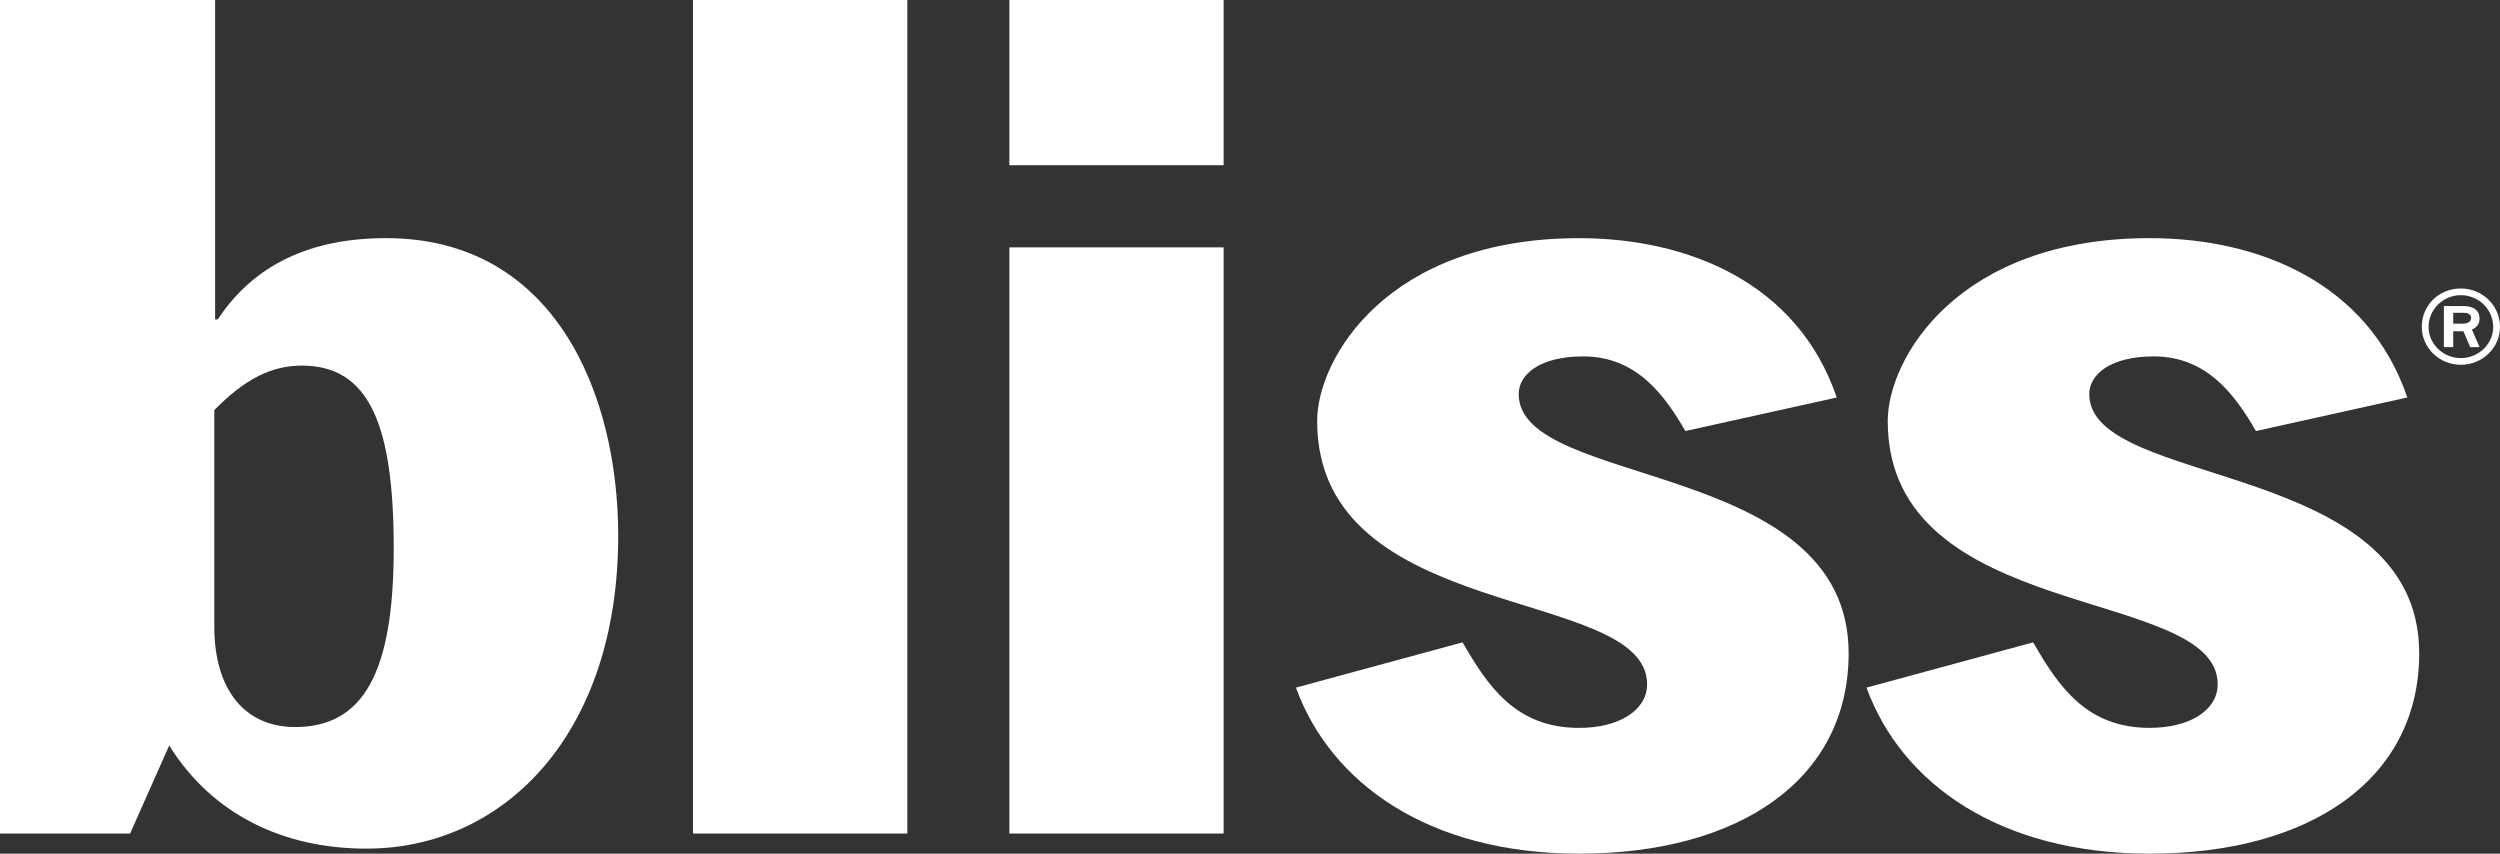 <?xml version="1.0" encoding="UTF-8"?>
<svg xmlns="http://www.w3.org/2000/svg" width="82" height="28" viewBox="0 0 82 28" fill="none">
  <rect x="0" y="0" width="82" height="28" fill="#333333" stroke="none"/>
  <path d="M7.029 13.45C8.06 12.405 8.925 11.992 9.901 11.992C12.104 11.992 12.914 13.918 12.914 17.988C12.914 22.031 11.937 23.847 9.678 23.847C8.06 23.847 7.029 22.664 7.029 20.546V13.45ZM0 27.34H4.267L5.55 24.452C6.973 26.735 9.316 27.835 12.021 27.835C16.539 27.835 20.277 24.067 20.277 17.576C20.277 12.9 18.185 7.811 12.662 7.811C10.208 7.811 8.339 8.664 7.14 10.479H7.056V0H0V27.34Z" fill="white"></path>
  <path d="M22.731 0H29.76V27.34H22.731V0Z" fill="white"></path>
  <path d="M33.107 8.114H40.135V27.34H33.107V8.114ZM33.107 0H40.135V5.419H33.107V0Z" fill="white"></path>
  <path d="M55.28 14.138C54.611 12.982 53.69 11.69 51.933 11.69C50.483 11.69 49.813 12.295 49.813 12.927C49.813 16.035 60.635 15.045 60.635 21.427C60.635 25.58 57.037 28 51.794 28C46.857 28 43.649 25.69 42.506 22.554L47.973 21.069C48.809 22.527 49.73 23.875 51.794 23.875C53.104 23.875 54.025 23.297 54.025 22.444C54.025 19.199 43.203 20.491 43.203 13.808C43.203 11.773 45.49 7.812 51.794 7.812C55.364 7.812 58.962 9.27 60.245 13.038L55.28 14.138Z" fill="white"></path>
  <path d="M73.995 14.138C73.326 12.982 72.405 11.69 70.648 11.69C69.198 11.69 68.528 12.295 68.528 12.927C68.528 16.035 79.35 15.045 79.35 21.427C79.35 25.58 75.752 28 70.509 28C65.572 28 62.364 25.69 61.221 22.554L66.688 21.069C67.524 22.527 68.445 23.874 70.509 23.874C71.82 23.874 72.74 23.297 72.74 22.444C72.74 19.198 61.918 20.491 61.918 13.808C61.918 11.772 64.205 7.811 70.509 7.811C74.079 7.811 77.677 9.269 78.96 13.037L73.995 14.138Z" fill="white"></path>
  <path d="M80.717 9.462C81.414 9.462 82 10.012 82 10.727C82 11.415 81.414 11.965 80.717 11.965C79.992 11.965 79.434 11.387 79.434 10.727C79.434 10.012 79.992 9.462 80.717 9.462ZM80.717 11.745C81.303 11.745 81.777 11.277 81.777 10.727C81.777 10.149 81.302 9.682 80.717 9.682C80.131 9.682 79.657 10.149 79.657 10.727C79.657 11.277 80.131 11.745 80.717 11.745ZM80.466 11.387H80.159V10.039H80.8C80.884 10.039 81.33 10.039 81.33 10.452C81.33 10.7 81.135 10.782 81.079 10.809L81.33 11.387H81.023L80.8 10.865H80.465L80.466 11.387ZM80.466 10.617H80.772C80.884 10.617 81.051 10.589 81.051 10.425C81.051 10.342 80.996 10.259 80.8 10.259H80.466V10.617Z" fill="white"></path>
</svg>
